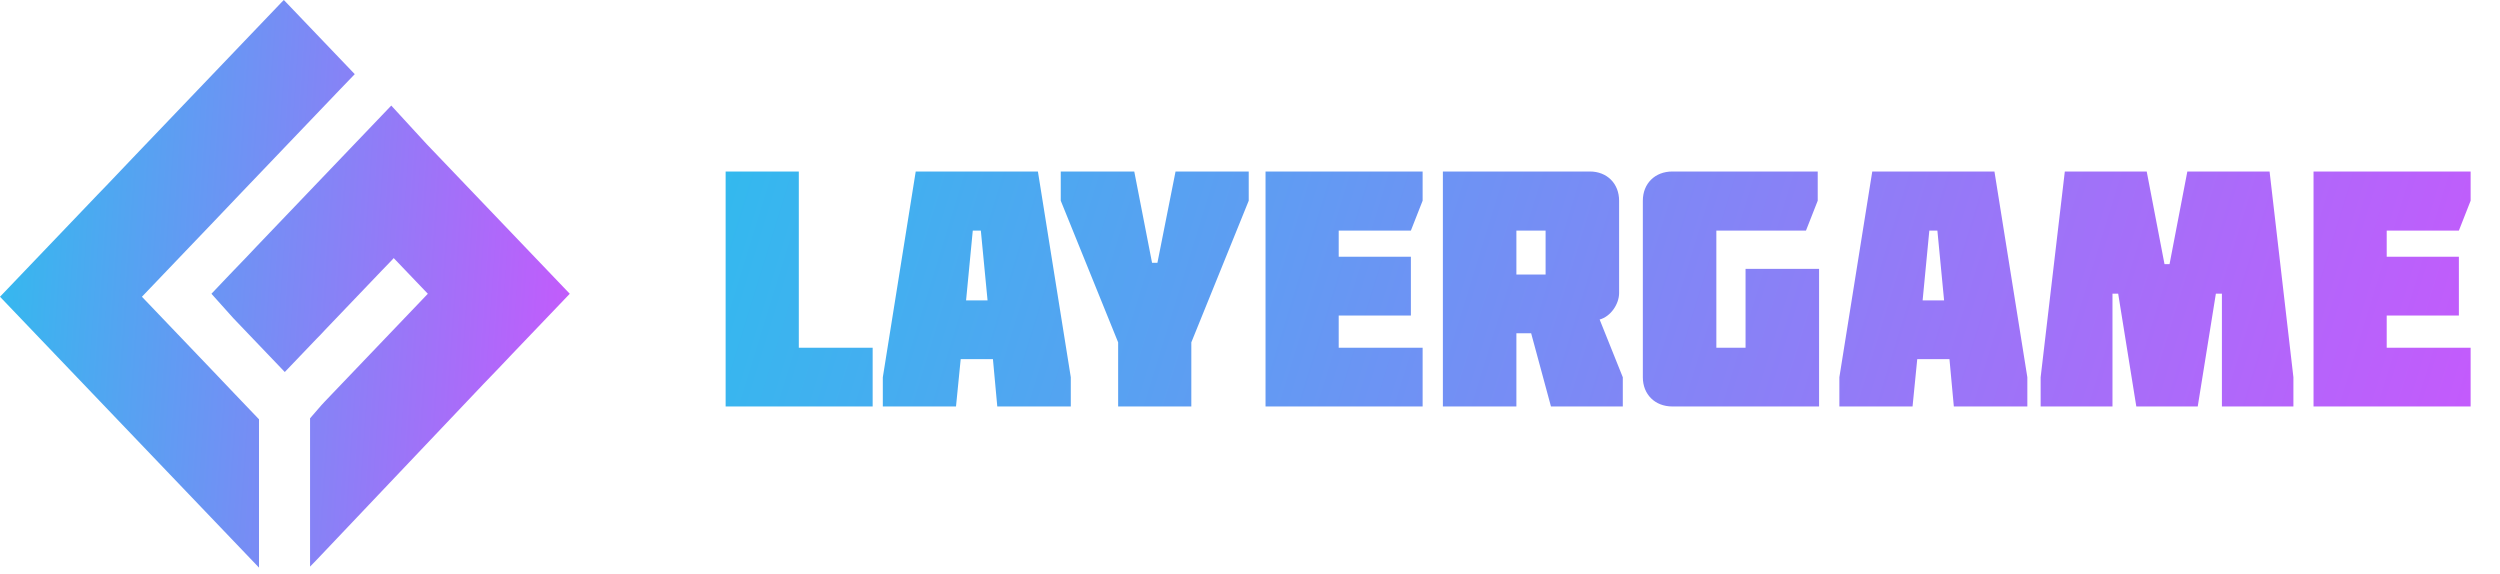 <svg width="257" height="59" viewBox="0 0 257 59" fill="none" xmlns="http://www.w3.org/2000/svg">
<g clip-path="url(#clip0_588_2733)">
<path fill-rule="evenodd" clip-rule="evenodd" d="M34.945 9.206L36.469 7.623L33.283 4.291L29.18 0L28.917 0.264L25.065 4.291L23.977 5.43L18.601 11.052L14.75 15.079L14.59 15.247L13.662 16.218L10.945 19.071L10.051 19.994L7.289 22.883L4.436 25.867L3.347 27.006L0 30.506L26.625 58.351V43.104L25.627 42.061L25.157 41.57L23.977 40.335L21.879 38.13L14.59 30.506L19.025 25.867L21.879 22.883L24.63 19.994L28.917 15.511L29.168 15.247L29.329 15.079L34.945 9.206ZM52.692 36.349L58.572 30.199L47.764 18.896L47.73 18.86L44.853 15.851L44.016 14.976L43.856 14.808L40.222 10.853L38.847 12.291L36.715 14.521L33.907 17.457L28.532 23.079L26.4 25.309L25.38 26.388L23.592 28.246L21.736 30.199L23.982 32.705L25.529 34.323L27.764 36.66L28.922 37.871L29.277 38.243L32.532 34.838L32.933 34.431L33.506 33.819L36.406 30.787L38.148 28.965L39.237 27.826L40.222 26.807L40.474 26.532L43.981 30.199L33.403 41.263L33.047 41.647L31.874 43V58.247L32.505 57.6L49.77 39.405L51.282 37.835L52.692 36.349Z" fill="url(#paint0_linear_588_2733)"/>
</g>
<path d="M74.595 41.785V17.63H82.118V35.746H89.709V41.785H74.595ZM99.312 30.881H101.521L100.83 23.703H100.002L99.312 30.881ZM94.136 17.63H106.697L110.078 38.783V41.785H102.521L102.073 36.92H98.76L98.277 41.785H90.754V38.783L94.136 17.63ZM114.945 35.194L109.045 20.632V17.63H116.602L118.431 27.016H118.983L120.846 17.63H128.369V20.632L122.468 35.194V41.785H114.945V35.194ZM146.246 41.785H130.097V17.63H146.246V20.632L145.039 23.703H137.619V26.395H145.039V32.434H137.619V35.746H146.246V41.785ZM158.887 23.703H155.885V28.224H158.887V23.703ZM148.328 17.63H163.442C165.202 17.63 166.444 18.872 166.444 20.632V30.122C166.444 31.26 165.582 32.537 164.443 32.848L166.824 38.783V41.785H159.439L157.403 34.263H155.885V41.785H148.328V17.63ZM171.921 17.63H186.862V20.632L185.655 23.703H176.441V35.746H179.443V27.637H187V41.785H171.921C170.126 41.785 168.884 40.543 168.884 38.783V20.632C168.884 18.872 170.126 17.63 171.921 17.63ZM197.645 30.881H199.853L199.163 23.703H198.335L197.645 30.881ZM192.469 17.63H205.029L208.411 38.783V41.785H200.854L200.405 36.92H197.093L196.61 41.785H189.087V38.783L192.469 17.63ZM219.613 41.785L217.749 30.191H217.163V41.785H209.778V38.783L212.263 17.63H220.682L222.511 27.154H223.029L224.858 17.63H233.312L235.762 38.783V41.785H228.412V30.191H227.791L225.927 41.785H219.613ZM253.981 41.785H237.831V17.63H253.981V20.632L252.773 23.703H245.354V26.395H252.773V32.434H245.354V35.746H253.981V41.785Z" fill="url(#paint1_linear_588_2733)"/>
<defs>
<linearGradient id="paint0_linear_588_2733" x1="0" y1="0" x2="62.206" y2="4.335" gradientUnits="userSpaceOnUse">
<stop stop-color="#30BBEE"/>
<stop offset="1" stop-color="#C659FC"/>
</linearGradient>
<linearGradient id="paint1_linear_588_2733" x1="73.215" y1="8.785" x2="250.599" y2="63.45" gradientUnits="userSpaceOnUse">
<stop stop-color="#30BBEE"/>
<stop offset="1" stop-color="#C659FC"/>
</linearGradient>
<clipPath id="clip0_588_2733">
<rect width="58.572" height="58.572" fill="white"/>
</clipPath>
</defs>
</svg>
